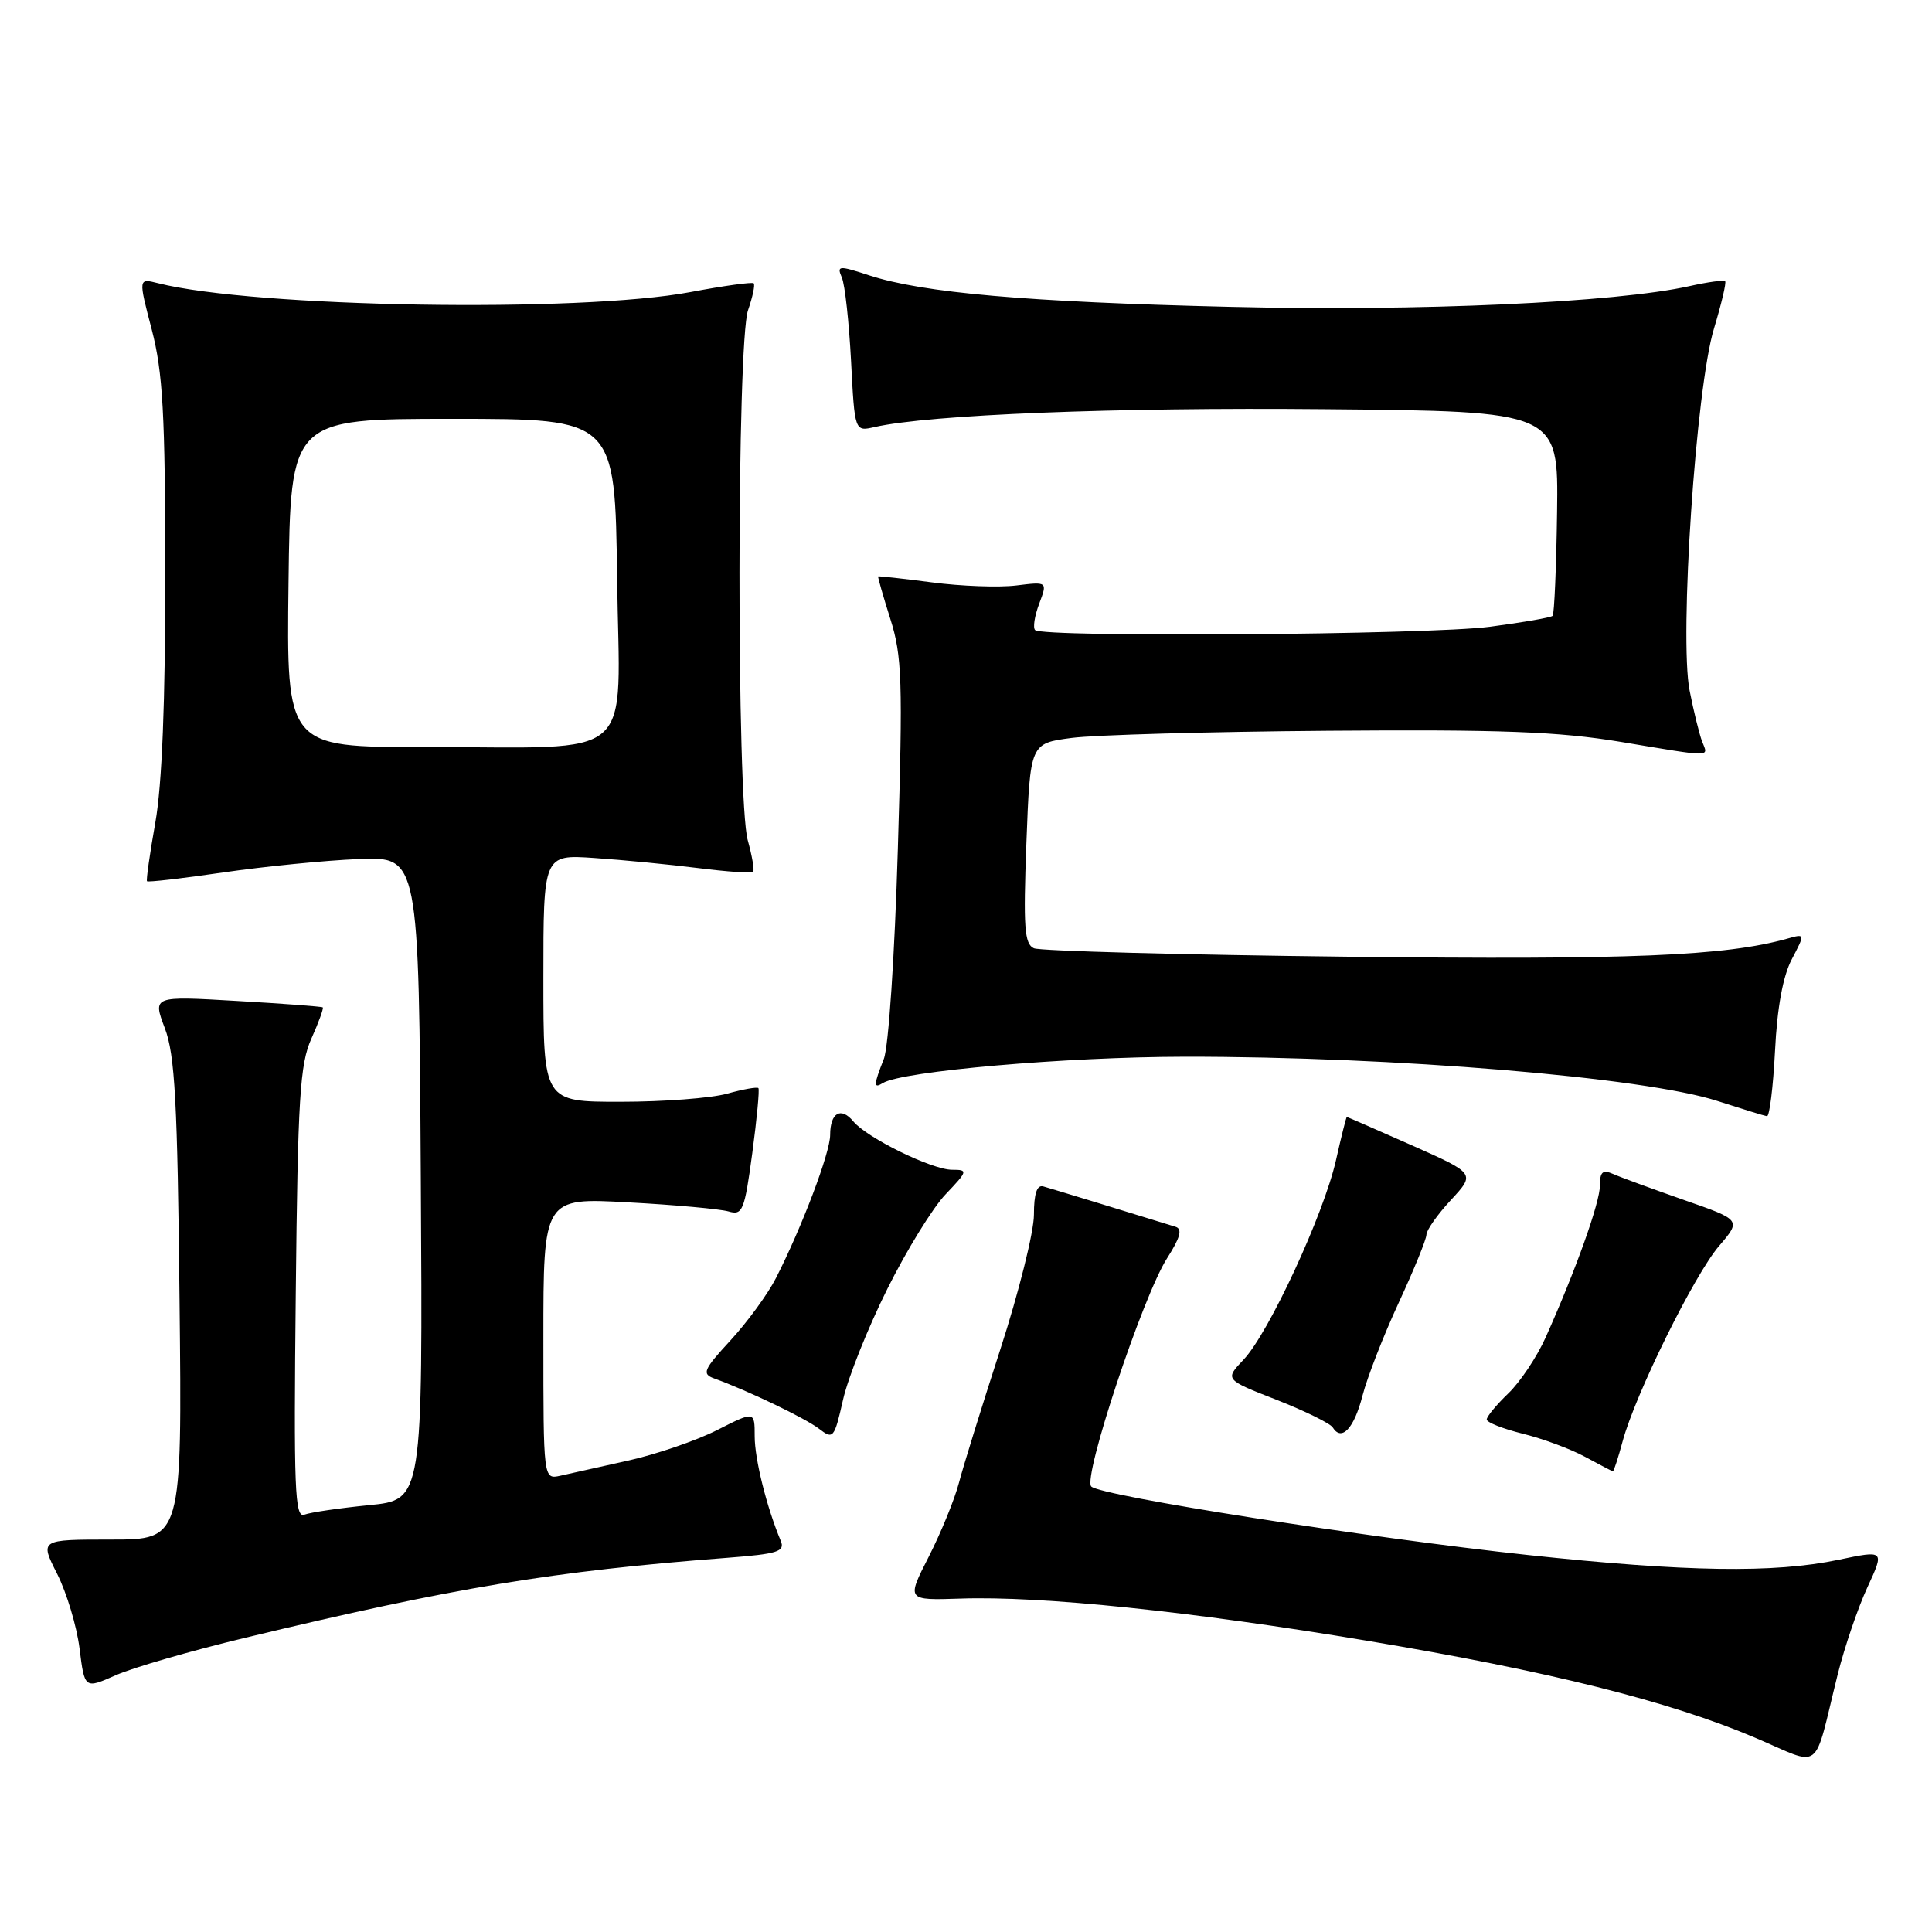 <?xml version="1.0" encoding="UTF-8" standalone="no"?>
<!DOCTYPE svg PUBLIC "-//W3C//DTD SVG 1.1//EN" "http://www.w3.org/Graphics/SVG/1.1/DTD/svg11.dtd" >
<svg xmlns="http://www.w3.org/2000/svg" xmlns:xlink="http://www.w3.org/1999/xlink" version="1.1" viewBox="0 0 256 256">
 <g >
 <path fill="currentColor"
d=" M 243.50 221.89 C 244.41 218.25 246.18 213.05 247.44 210.33 C 249.72 205.40 249.72 205.40 243.61 206.68 C 235.07 208.47 223.44 208.29 202.50 206.05 C 181.32 203.78 145.89 198.23 144.60 196.97 C 143.43 195.84 151.43 171.75 154.64 166.73 C 156.38 164.01 156.70 162.85 155.78 162.56 C 149.87 160.73 139.26 157.49 138.25 157.21 C 137.40 156.96 137.00 158.15 137.00 160.96 C 137.00 163.22 135.00 171.24 132.55 178.79 C 130.11 186.33 127.63 194.30 127.06 196.50 C 126.48 198.70 124.68 203.10 123.06 206.28 C 120.11 212.06 120.11 212.06 127.31 211.82 C 138.03 211.46 157.97 213.53 181.17 217.41 C 205.12 221.41 221.21 225.43 232.50 230.23 C 241.63 234.10 240.19 235.20 243.50 221.89 Z  M 32.50 217.01 C 60.21 210.35 73.22 208.19 96.32 206.42 C 103.09 205.90 104.05 205.59 103.45 204.16 C 101.58 199.68 100.00 193.34 100.00 190.32 C 100.00 186.97 100.00 186.97 95.01 189.50 C 92.26 190.89 86.98 192.70 83.26 193.53 C 79.54 194.36 75.49 195.26 74.25 195.54 C 72.00 196.04 72.00 196.04 72.00 177.37 C 72.00 158.70 72.00 158.70 83.25 159.32 C 89.44 159.65 95.41 160.20 96.53 160.52 C 98.39 161.07 98.65 160.45 99.68 152.81 C 100.29 148.24 100.66 144.35 100.49 144.18 C 100.32 144.00 98.46 144.33 96.34 144.92 C 94.23 145.51 87.89 145.99 82.25 145.99 C 72.00 146.00 72.00 146.00 72.00 129.62 C 72.00 113.23 72.00 113.23 78.75 113.69 C 82.46 113.94 88.64 114.54 92.47 115.02 C 96.30 115.50 99.60 115.74 99.79 115.54 C 99.99 115.35 99.67 113.46 99.08 111.34 C 97.60 106.01 97.63 45.36 99.12 41.10 C 99.73 39.34 100.07 37.74 99.87 37.54 C 99.66 37.35 95.90 37.87 91.50 38.70 C 76.80 41.47 33.62 40.75 20.92 37.52 C 18.33 36.87 18.33 36.87 20.11 43.68 C 21.58 49.34 21.89 54.83 21.90 76.00 C 21.91 92.94 21.47 104.02 20.58 109.00 C 19.85 113.12 19.35 116.62 19.48 116.77 C 19.61 116.92 24.16 116.40 29.61 115.60 C 35.05 114.81 43.10 114.01 47.50 113.83 C 55.50 113.50 55.50 113.50 55.76 156.12 C 56.02 198.74 56.02 198.74 48.91 199.44 C 45.00 199.83 41.14 200.39 40.33 200.70 C 39.06 201.19 38.91 197.31 39.19 171.38 C 39.46 145.45 39.74 140.98 41.27 137.60 C 42.23 135.45 42.91 133.60 42.76 133.48 C 42.62 133.37 37.49 132.98 31.36 132.63 C 20.23 131.98 20.23 131.98 21.84 136.24 C 23.18 139.76 23.52 146.00 23.79 172.25 C 24.13 204.00 24.13 204.00 14.70 204.00 C 5.27 204.00 5.27 204.00 7.57 208.54 C 8.83 211.03 10.17 215.49 10.54 218.43 C 11.21 223.80 11.21 223.80 15.35 221.97 C 17.63 220.96 25.35 218.73 32.50 217.01 Z  M 215.01 190.97 C 216.68 184.77 224.51 168.90 227.80 165.08 C 230.73 161.65 230.73 161.65 223.12 159.00 C 218.93 157.53 214.71 155.99 213.75 155.56 C 212.37 154.95 212.00 155.27 212.00 157.06 C 212.00 159.34 208.80 168.30 204.81 177.21 C 203.65 179.80 201.42 183.14 199.85 184.64 C 198.28 186.15 197.00 187.70 197.00 188.09 C 197.00 188.48 199.14 189.32 201.75 189.97 C 204.36 190.61 208.07 191.98 210.00 193.02 C 211.93 194.06 213.60 194.94 213.71 194.96 C 213.83 194.98 214.41 193.19 215.01 190.97 Z  M 117.57 170.80 C 120.12 165.68 123.59 160.04 125.30 158.25 C 128.25 155.15 128.29 155.00 126.16 155.00 C 123.49 155.00 114.90 150.79 113.07 148.59 C 111.43 146.61 110.00 147.44 110.00 150.39 C 110.00 152.73 106.27 162.59 102.82 169.35 C 101.74 171.47 99.04 175.17 96.81 177.59 C 93.21 181.50 92.97 182.05 94.63 182.65 C 99.11 184.27 106.66 187.90 108.50 189.30 C 110.41 190.77 110.54 190.62 111.71 185.46 C 112.38 182.51 115.02 175.91 117.57 170.80 Z  M 180.54 184.93 C 181.17 182.49 183.33 176.95 185.34 172.61 C 187.35 168.27 189.00 164.22 189.01 163.61 C 189.01 163.00 190.47 160.93 192.26 159.00 C 195.50 155.50 195.50 155.50 187.05 151.75 C 182.40 149.69 178.53 148.00 178.46 148.00 C 178.38 148.00 177.73 150.59 177.02 153.75 C 175.39 160.94 168.12 176.63 164.79 180.15 C 162.28 182.80 162.28 182.80 169.14 185.48 C 172.91 186.96 176.26 188.61 176.59 189.14 C 177.77 191.05 179.42 189.29 180.54 184.93 Z  M 235.20 139.25 C 235.48 133.53 236.25 129.33 237.42 127.11 C 239.20 123.71 239.20 123.71 236.85 124.37 C 228.59 126.68 216.06 127.20 178.63 126.77 C 156.56 126.52 137.82 126.01 137.00 125.65 C 135.74 125.09 135.58 122.88 136.00 111.74 C 136.50 98.50 136.50 98.50 142.00 97.78 C 145.03 97.38 160.32 96.95 176.00 96.83 C 198.90 96.65 206.51 96.94 214.74 98.30 C 227.19 100.37 226.36 100.37 225.54 98.25 C 225.17 97.29 224.42 94.25 223.88 91.50 C 222.50 84.42 224.72 51.38 227.11 43.54 C 228.10 40.27 228.77 37.44 228.59 37.26 C 228.41 37.08 226.29 37.37 223.88 37.91 C 214.09 40.09 188.12 41.27 163.00 40.66 C 136.05 40.02 122.30 38.81 115.15 36.48 C 111.12 35.16 110.86 35.18 111.55 36.78 C 111.96 37.73 112.50 42.70 112.77 47.84 C 113.25 57.19 113.25 57.19 115.87 56.59 C 123.16 54.94 147.71 53.96 175.50 54.22 C 206.50 54.50 206.50 54.50 206.32 67.85 C 206.22 75.19 205.95 81.38 205.73 81.60 C 205.51 81.83 201.76 82.48 197.41 83.05 C 189.25 84.12 138.16 84.49 137.16 83.49 C 136.84 83.18 137.09 81.61 137.70 79.99 C 138.80 77.07 138.80 77.07 134.65 77.58 C 132.37 77.86 127.35 77.68 123.50 77.17 C 119.65 76.67 116.44 76.31 116.36 76.38 C 116.29 76.44 117.01 78.97 117.97 82.00 C 119.53 86.91 119.64 90.17 118.97 112.50 C 118.55 126.60 117.74 138.73 117.11 140.32 C 115.75 143.77 115.73 144.29 116.98 143.51 C 119.53 141.93 141.26 140.04 156.97 140.02 C 184.68 139.99 217.80 142.74 227.52 145.87 C 230.81 146.93 233.78 147.85 234.13 147.90 C 234.47 147.96 234.95 144.06 235.20 139.25 Z  M 38.23 77.25 C 38.50 55.50 38.50 55.50 60.00 55.50 C 81.50 55.50 81.50 55.50 81.77 76.62 C 82.09 101.40 84.85 98.97 56.23 98.99 C 37.96 99.00 37.96 99.00 38.23 77.25 Z "/>
</g>
</svg>